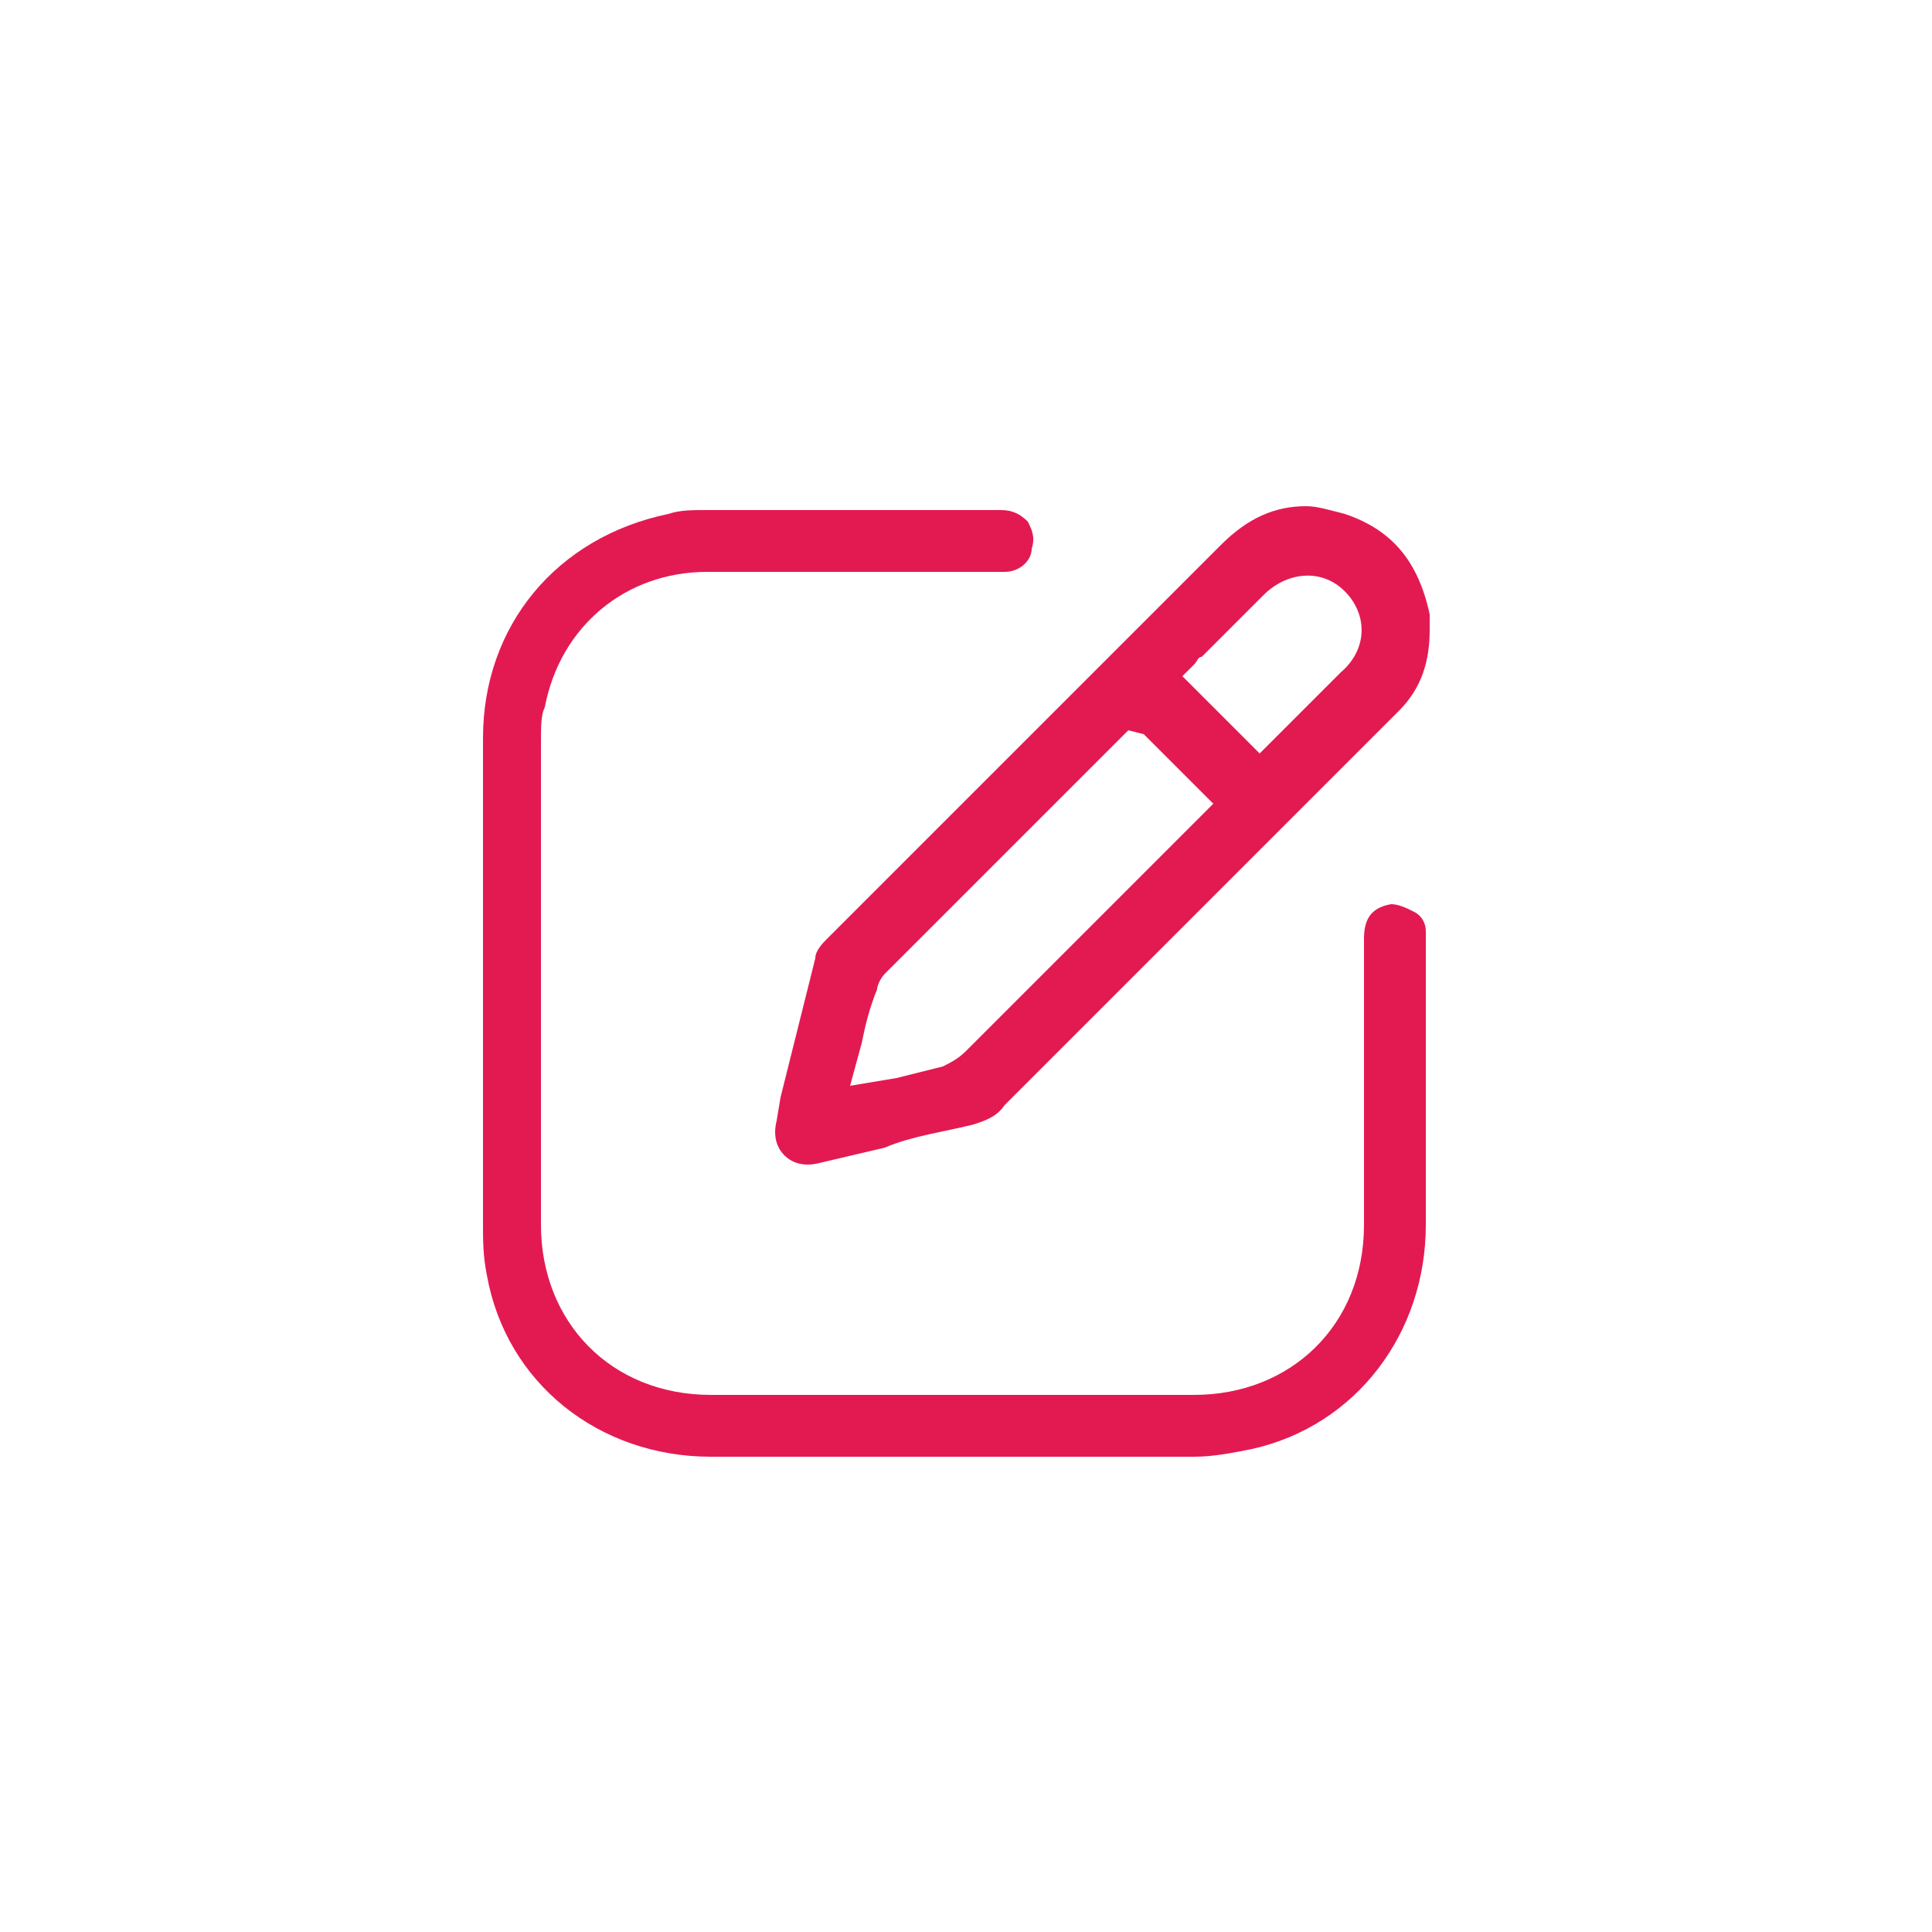 <?xml version="1.0" encoding="utf-8"?>
<!-- Generator: Adobe Illustrator 24.0.1, SVG Export Plug-In . SVG Version: 6.00 Build 0)  -->
<svg version="1.1" id="Capa_1" xmlns="http://www.w3.org/2000/svg" xmlns:xlink="http://www.w3.org/1999/xlink" x="0px" y="0px"
	 viewBox="0 0 50 50" style="enable-background:new 0 0 50 50;" xml:space="preserve">
<style type="text/css">
	.st0{clip-path:url(#SVGID_2_);}
	.st1{opacity:0.9;}
	.st2{fill:#FFFFFF;}
	.st3{fill:none;stroke:#E31A52;stroke-width:0.216;stroke-miterlimit:10;}
	.st4{fill:#E31A52;}
	.st5{clip-path:url(#SVGID_2_);fill:none;stroke:#E31A52;stroke-width:0.363;stroke-miterlimit:10;}
	.st6{fill:#131313;}
	.st7{fill:none;stroke:#E31A52;stroke-width:2.537;stroke-miterlimit:10;}
	.st8{opacity:0.52;}
	.st9{clip-path:url(#SVGID_4_);fill:url(#SVGID_5_);}
	.st10{fill:none;stroke:#FFFFFF;stroke-width:0.389;stroke-miterlimit:10;}
	.st11{fill:#1C1C1B;}
	.st12{fill:#CECECE;}
	.st13{fill:#545454;}
	.st14{fill:#E31A52;stroke:#E31A52;stroke-width:0.5;stroke-miterlimit:10;}
	.st15{fill:#848484;}
	.st16{opacity:0.2;}
	.st17{fill:none;stroke:#E31A52;stroke-width:0.478;stroke-miterlimit:10;}
	.st18{clip-path:url(#SVGID_7_);fill:url(#SVGID_8_);}
	.st19{clip-path:url(#SVGID_10_);fill:url(#SVGID_11_);}
	.st20{clip-path:url(#SVGID_13_);}
	.st21{clip-path:url(#SVGID_13_);fill:url(#SVGID_14_);}
	.st22{clip-path:url(#SVGID_13_);fill:url(#SVGID_15_);}
	.st23{opacity:0.4;}
	.st24{fill:none;stroke:#E31A52;stroke-width:0.75;stroke-miterlimit:10;}
	.st25{fill:#C1C1C1;}
	.st26{fill:#808080;}
	.st27{clip-path:url(#SVGID_17_);fill:url(#SVGID_18_);}
	.st28{clip-path:url(#SVGID_20_);}
	.st29{clip-path:url(#SVGID_20_);fill:url(#SVGID_21_);}
	.st30{clip-path:url(#SVGID_20_);fill:url(#SVGID_22_);}
	.st31{fill:none;stroke:#E31A52;stroke-width:0.718;stroke-miterlimit:10;}
	.st32{clip-path:url(#SVGID_24_);fill:url(#SVGID_25_);}
	.st33{clip-path:url(#SVGID_27_);}
	.st34{clip-path:url(#SVGID_27_);fill:url(#SVGID_28_);}
	.st35{clip-path:url(#SVGID_27_);fill:url(#SVGID_29_);}
	.st36{opacity:0.33;fill:#131313;stroke:#E31A52;stroke-width:1.52;stroke-miterlimit:10;}
	.st37{fill:#FFFFFF;stroke:#E31A52;stroke-miterlimit:10;}
	.st38{fill:#5E5E5E;}
	.st39{clip-path:url(#SVGID_31_);fill:url(#SVGID_32_);}
	.st40{fill:none;stroke:#E31A52;stroke-width:0.5;stroke-miterlimit:10;}
	.st41{fill:#005EA9;}
	.st42{fill:#E1061D;}
	.st43{fill:#005EA8;}
	.st44{clip-path:url(#SVGID_36_);}
	.st45{clip-path:url(#SVGID_42_);}
	.st46{clip-path:url(#SVGID_46_);}
	.st47{clip-path:url(#SVGID_52_);}
	.st48{clip-path:url(#SVGID_58_);}
	.st49{clip-path:url(#SVGID_62_);}
	.st50{fill:#9B9B9B;}
	.st51{fill:none;stroke:#000000;stroke-width:0.478;stroke-miterlimit:10;}
	.st52{opacity:0.9;fill:#E31A52;}
	.st53{clip-path:url(#SVGID_66_);fill:url(#SVGID_67_);}
	.st54{fill:#E31A52;stroke:#E31A52;stroke-width:1.293;stroke-miterlimit:10;}
	.st55{fill:none;stroke:#9B9B9B;stroke-width:0.5;stroke-miterlimit:10;}
	.st56{fill:none;stroke:#D80ECF;stroke-width:2;stroke-miterlimit:10;}
	.st57{fill:#D80ECF;}
	.st58{fill:none;stroke:#D80ECF;stroke-width:0.738;stroke-miterlimit:10;}
	.st59{fill:none;stroke:#E31A52;stroke-width:1.149;stroke-miterlimit:10;}
	.st60{clip-path:url(#SVGID_69_);fill:url(#SVGID_70_);}
	.st61{fill:none;stroke:#FFFFFF;stroke-width:0.176;stroke-miterlimit:10;}
	.st62{fill:#E31A52;stroke:#E31A52;stroke-width:0.226;stroke-miterlimit:10;}
	.st63{clip-path:url(#SVGID_72_);}
	.st64{clip-path:url(#SVGID_72_);fill:url(#SVGID_73_);}
	.st65{clip-path:url(#SVGID_72_);fill:url(#SVGID_74_);}
	.st66{fill:none;stroke:#E31A52;stroke-width:0.34;stroke-miterlimit:10;}
	.st67{fill:none;stroke:#E31A52;stroke-width:1.636;stroke-miterlimit:10;}
	.st68{clip-path:url(#SVGID_76_);fill:url(#SVGID_77_);}
	.st69{fill:none;stroke:#FFFFFF;stroke-width:0.251;stroke-miterlimit:10;}
	.st70{clip-path:url(#SVGID_79_);fill:url(#SVGID_80_);}
	.st71{fill:#E31A52;stroke:#E31A52;stroke-width:0.419;stroke-miterlimit:10;}
	.st72{fill:none;stroke:#E31A52;stroke-width:0.341;stroke-miterlimit:10;}
	.st73{fill:none;stroke:#E31A52;stroke-width:0.363;stroke-miterlimit:10;}
	.st74{clip-path:url(#SVGID_82_);}
	.st75{fill:#888888;}
	.st76{clip-path:url(#SVGID_84_);fill:url(#SVGID_85_);}
	.st77{clip-path:url(#SVGID_87_);}
	.st78{clip-path:url(#SVGID_87_);fill:none;stroke:#E31A52;stroke-width:0.363;stroke-miterlimit:10;}
	.st79{clip-path:url(#SVGID_89_);}
	.st80{clip-path:url(#SVGID_89_);fill:url(#SVGID_90_);}
	.st81{clip-path:url(#SVGID_89_);fill:url(#SVGID_91_);}
	.st82{clip-path:url(#SVGID_93_);fill:url(#SVGID_94_);}
	.st83{clip-path:url(#SVGID_96_);}
	.st84{fill:#2B2B2B;}
	.st85{fill:none;stroke:#000000;stroke-width:0.25;stroke-miterlimit:10;}
	.st86{clip-path:url(#SVGID_98_);}
	.st87{clip-path:url(#SVGID_98_);fill:url(#SVGID_99_);}
	.st88{clip-path:url(#SVGID_98_);fill:url(#SVGID_100_);}
	.st89{clip-path:url(#SVGID_102_);fill:url(#SVGID_103_);}
	.st90{clip-path:url(#SVGID_105_);fill:url(#SVGID_106_);}
	.st91{clip-path:url(#SVGID_108_);fill:url(#SVGID_109_);}
	.st92{fill:none;stroke:#E31A52;stroke-width:0.255;stroke-miterlimit:10;}
	.st93{clip-path:url(#SVGID_113_);}
	.st94{clip-path:url(#SVGID_119_);}
	.st95{clip-path:url(#SVGID_123_);}
	.st96{fill:none;stroke:#E31A52;stroke-width:0.244;stroke-miterlimit:10;}
	.st97{fill:#E31A52;stroke:#E31A52;stroke-width:0.848;stroke-miterlimit:10;}
	.st98{fill:none;stroke:#000000;stroke-width:0.5;stroke-miterlimit:10;}
	.st99{fill:none;stroke:#E31A52;stroke-width:0.46;stroke-miterlimit:10;}
	.st100{clip-path:url(#SVGID_127_);}
	.st101{clip-path:url(#SVGID_129_);fill:url(#SVGID_130_);}
	.st102{clip-path:url(#SVGID_134_);}
	.st103{clip-path:url(#SVGID_140_);}
	.st104{clip-path:url(#SVGID_144_);}
</style>
<g>
	<defs>
		<rect id="SVGID_88_" x="-672" y="32.8" width="380" height="185.2"/>
	</defs>
	<clipPath id="SVGID_2_">
		<use xlink:href="#SVGID_88_"  style="overflow:visible;"/>
	</clipPath>
	
		<linearGradient id="SVGID_4_" gradientUnits="userSpaceOnUse" x1="11585.018" y1="-7628.802" x2="11648.554" y2="-7628.802" gradientTransform="matrix(-1 0 0 -1 11430 -7516)">
		<stop  offset="0" style="stop-color:#131313"/>
		<stop  offset="1" style="stop-color:#151515;stop-opacity:0"/>
	</linearGradient>
	<polygon style="clip-path:url(#SVGID_2_);fill:url(#SVGID_4_);" points="-224.5,45 54.8,45 54.8,180.6 -224.5,180.6 	"/>
</g>
<path class="st4" d="M18.4,37.7c4.2,0,8.4,0,12.5,0c0.5,0,1-0.1,1.5-0.2c2.7-0.6,4.5-3,4.5-5.8c0-1.8,0-3.6,0-5.3l0-2.1
	c0-0.1,0-0.2,0-0.2c0-0.2-0.1-0.4-0.3-0.5c-0.2-0.1-0.4-0.2-0.6-0.2c-0.6,0.1-0.7,0.5-0.7,0.9l0,7.4c0,2.6-1.9,4.4-4.4,4.4
	c-4.2,0-8.3,0-12.5,0c-2.6,0-4.4-1.9-4.4-4.4c0-4.2,0-8.3,0-12.5c0-0.4,0-0.7,0.1-0.9c0.4-2.1,2.1-3.5,4.2-3.5c1.3,0,2.6,0,3.9,0
	l2.5,0c0.4,0,0.8,0,1.3,0c0.4,0,0.7-0.3,0.7-0.6c0.1-0.3,0-0.5-0.1-0.7c-0.2-0.2-0.4-0.3-0.7-0.3c-1.1,0-2.2,0-3.3,0
	c-1.4,0-2.9,0-4.3,0c-0.4,0-0.7,0-1,0.1c-2.9,0.6-4.8,2.9-4.8,5.8c0,1.5,0,2.9,0,4.4l0,2l0,1.6c0,1.5,0,3.1,0,4.6
	c0,0.4,0,0.8,0.1,1.3C13.1,35.8,15.5,37.7,18.4,37.7z"/>
<path class="st4" d="M25.2,29.1c0.3-0.1,0.6-0.2,0.8-0.5c2.5-2.5,5-5,7.6-7.6l2.4-2.4c0.1-0.1,0.2-0.2,0.2-0.2
	c0.6-0.6,0.8-1.3,0.8-2.1l0-0.4c-0.3-1.4-1-2.2-2.2-2.6c-0.4-0.1-0.7-0.2-1-0.2c-0.8,0-1.5,0.3-2.2,1c-3.4,3.4-6.8,6.8-10.2,10.2
	c-0.1,0.1-0.3,0.3-0.3,0.5c-0.3,1.2-0.6,2.4-0.9,3.6L20.1,29c-0.1,0.4,0,0.7,0.2,0.9c0.2,0.2,0.5,0.3,0.9,0.2l1.7-0.4
	C23.6,29.4,24.4,29.3,25.2,29.1z M30.9,17.2C31,17.1,31,17,31.1,17l0.1-0.1c0.5-0.5,1-1,1.5-1.5c0.6-0.6,1.5-0.7,2.1-0.1
	c0.6,0.6,0.6,1.5-0.1,2.1c-0.4,0.4-0.9,0.9-1.3,1.3l-0.8,0.8l-2-2L30.9,17.2z M22.3,27c0.1-0.5,0.2-0.9,0.4-1.4
	c0-0.1,0.1-0.3,0.2-0.4l6.3-6.3l0.4,0.1l1.8,1.8l-0.3,0.3c-0.1,0.1-0.1,0.1-0.2,0.2l-1,1c-1.6,1.6-3.3,3.3-4.9,4.9
	c-0.2,0.2-0.4,0.3-0.6,0.4c-0.4,0.1-0.8,0.2-1.2,0.3L22,28.1L22.3,27z"/>
</svg>
